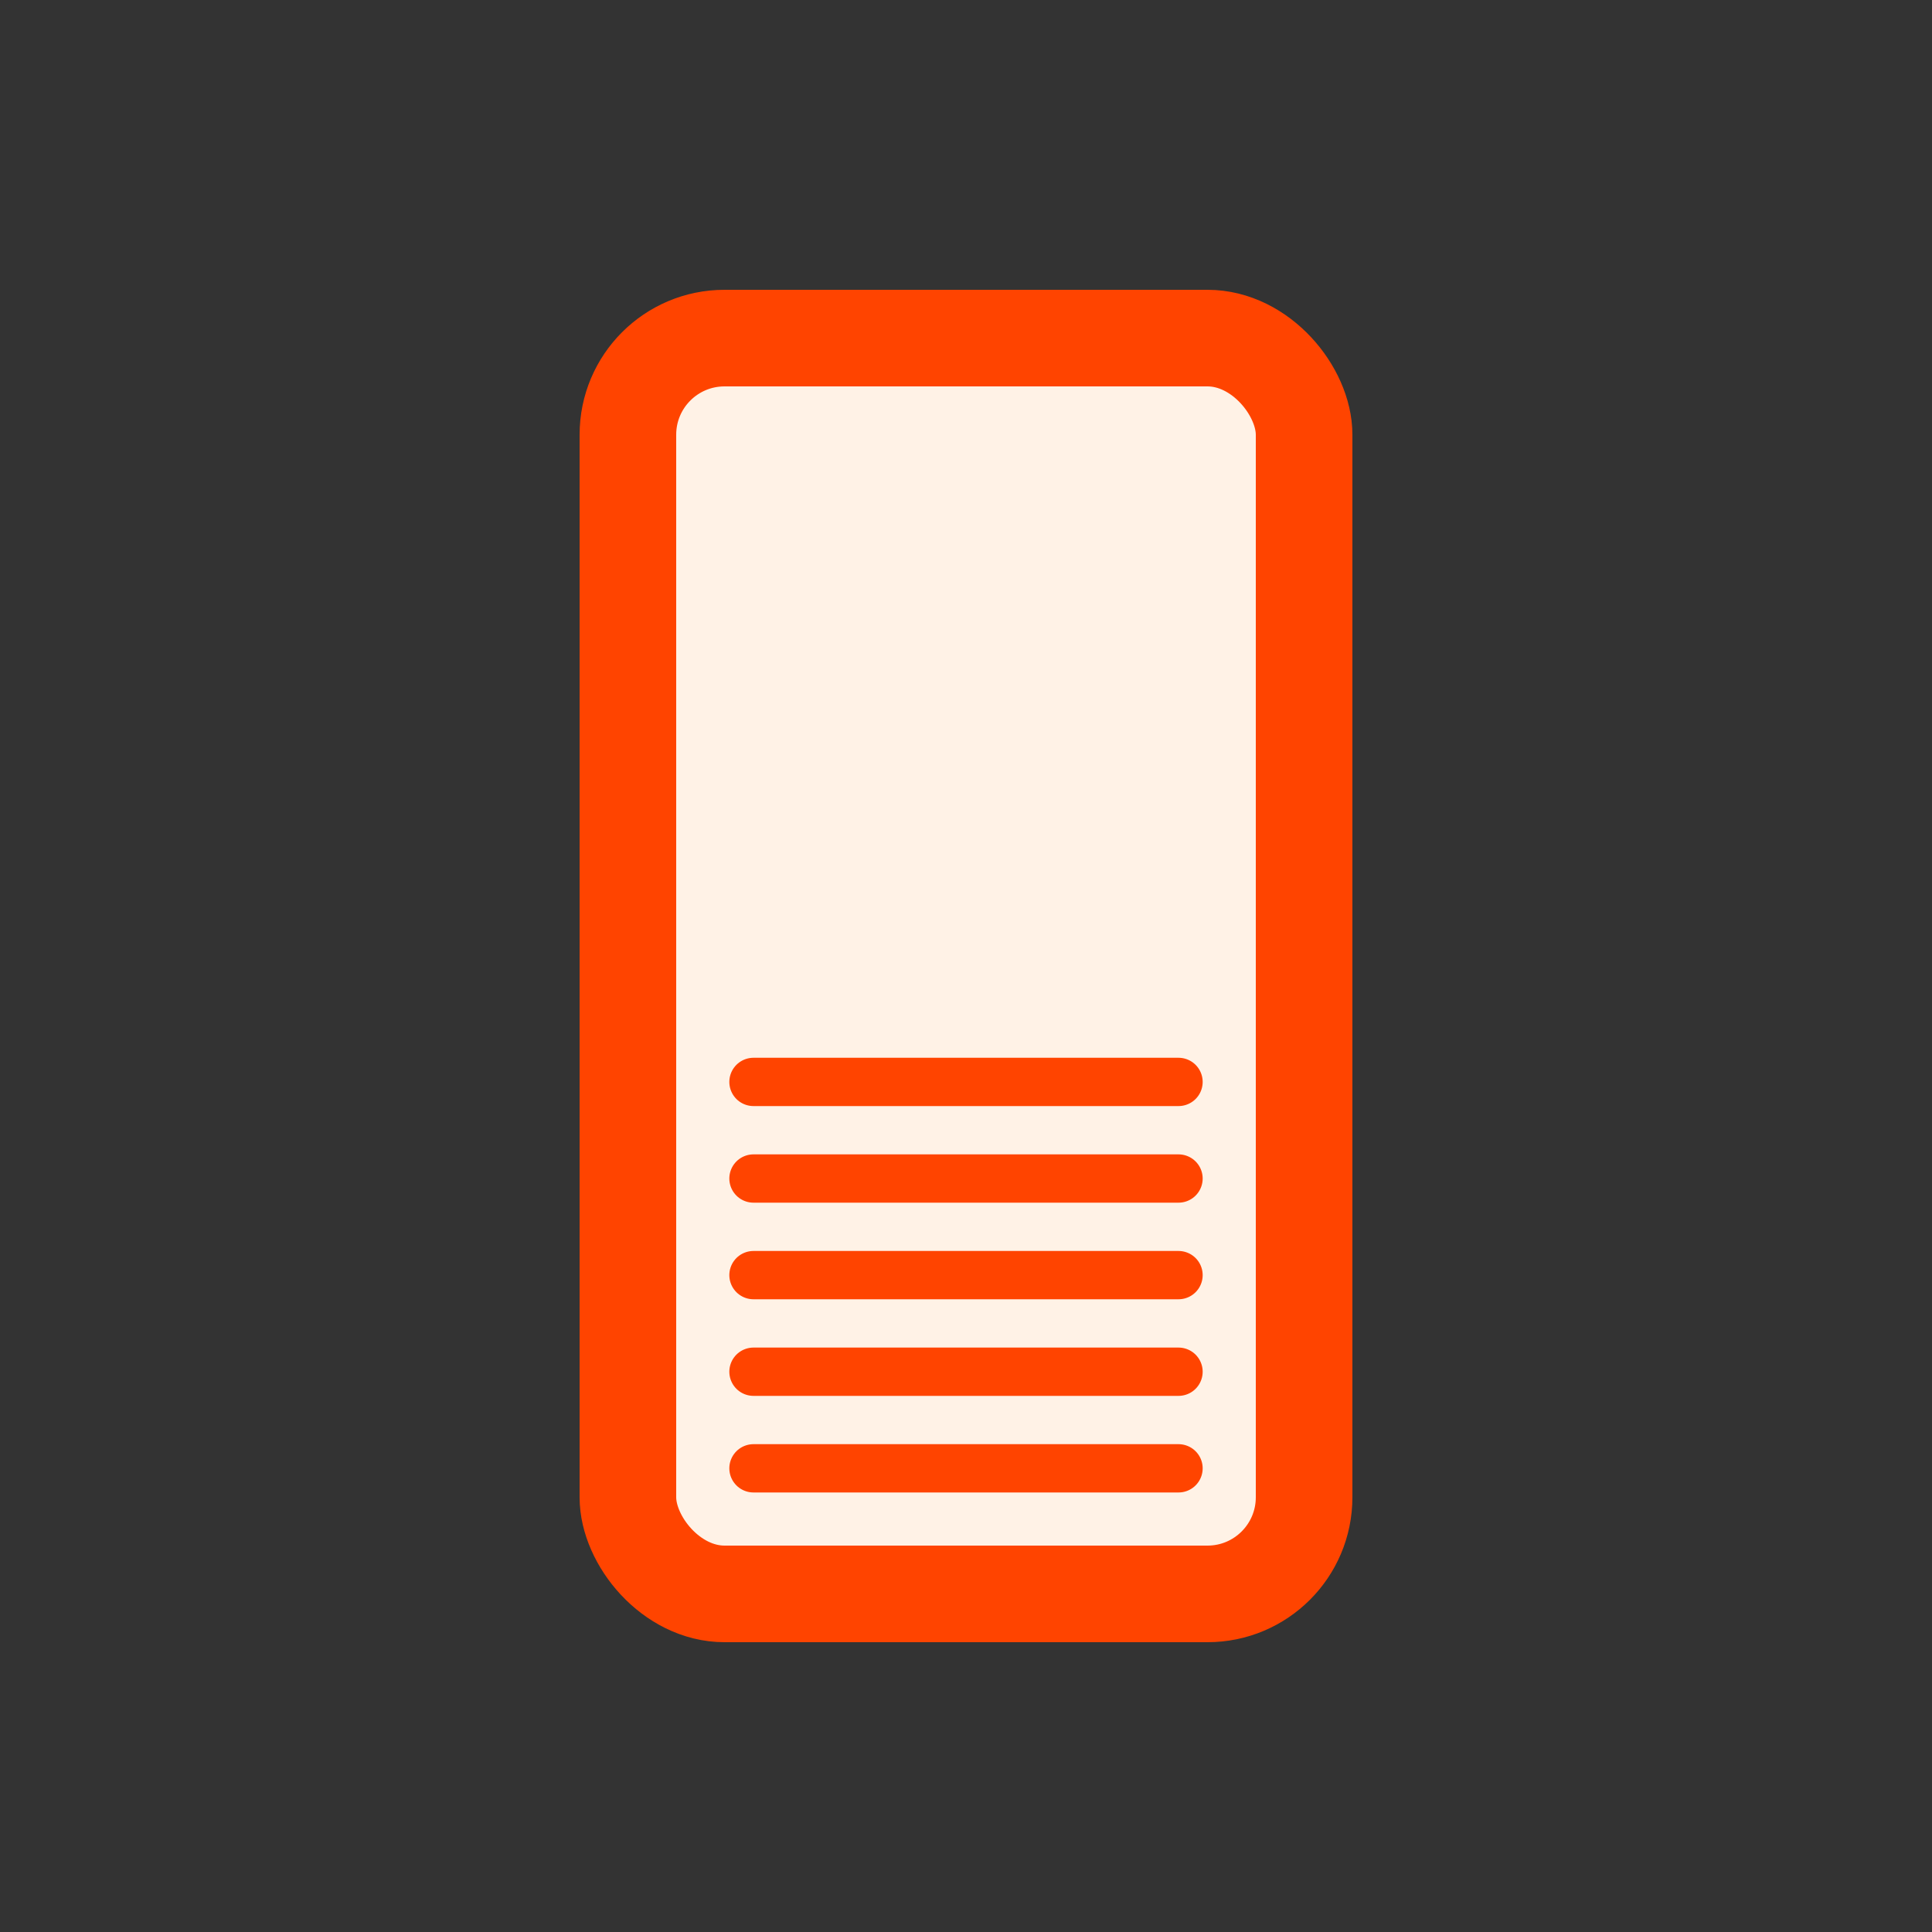 <?xml version="1.0" encoding="UTF-8" standalone="no"?>
<svg version="1.1" xmlns="http://www.w3.org/2000/svg" width="9.5mm" height="9.5mm" viewBox="0 0 100 100">
  <rect x="0" y="0" width="100" height="100" fill="#333333" stroke="none"/>
  <g fill="rgb(255,242,230)" stroke="rgb(255,68,0)" transform="translate(50 50)">
    <rect x="-17.5" y="-32.5" width="35" height="65" rx="5" ry="5" stroke-width="5"/>
    <g stroke-width="2.5" stroke-linecap="round" transform="translate(-11 16)">
      <line x2="22" y1="-10" y2="-10"/>
      <line x2="22" y1="-5" y2="-5"/>
      <line x2="22" />
      <line x2="22" y1="5" y2="5"/>
      <line x2="22" y1="10" y2="10"/>
    </g>
  </g>
</svg>
